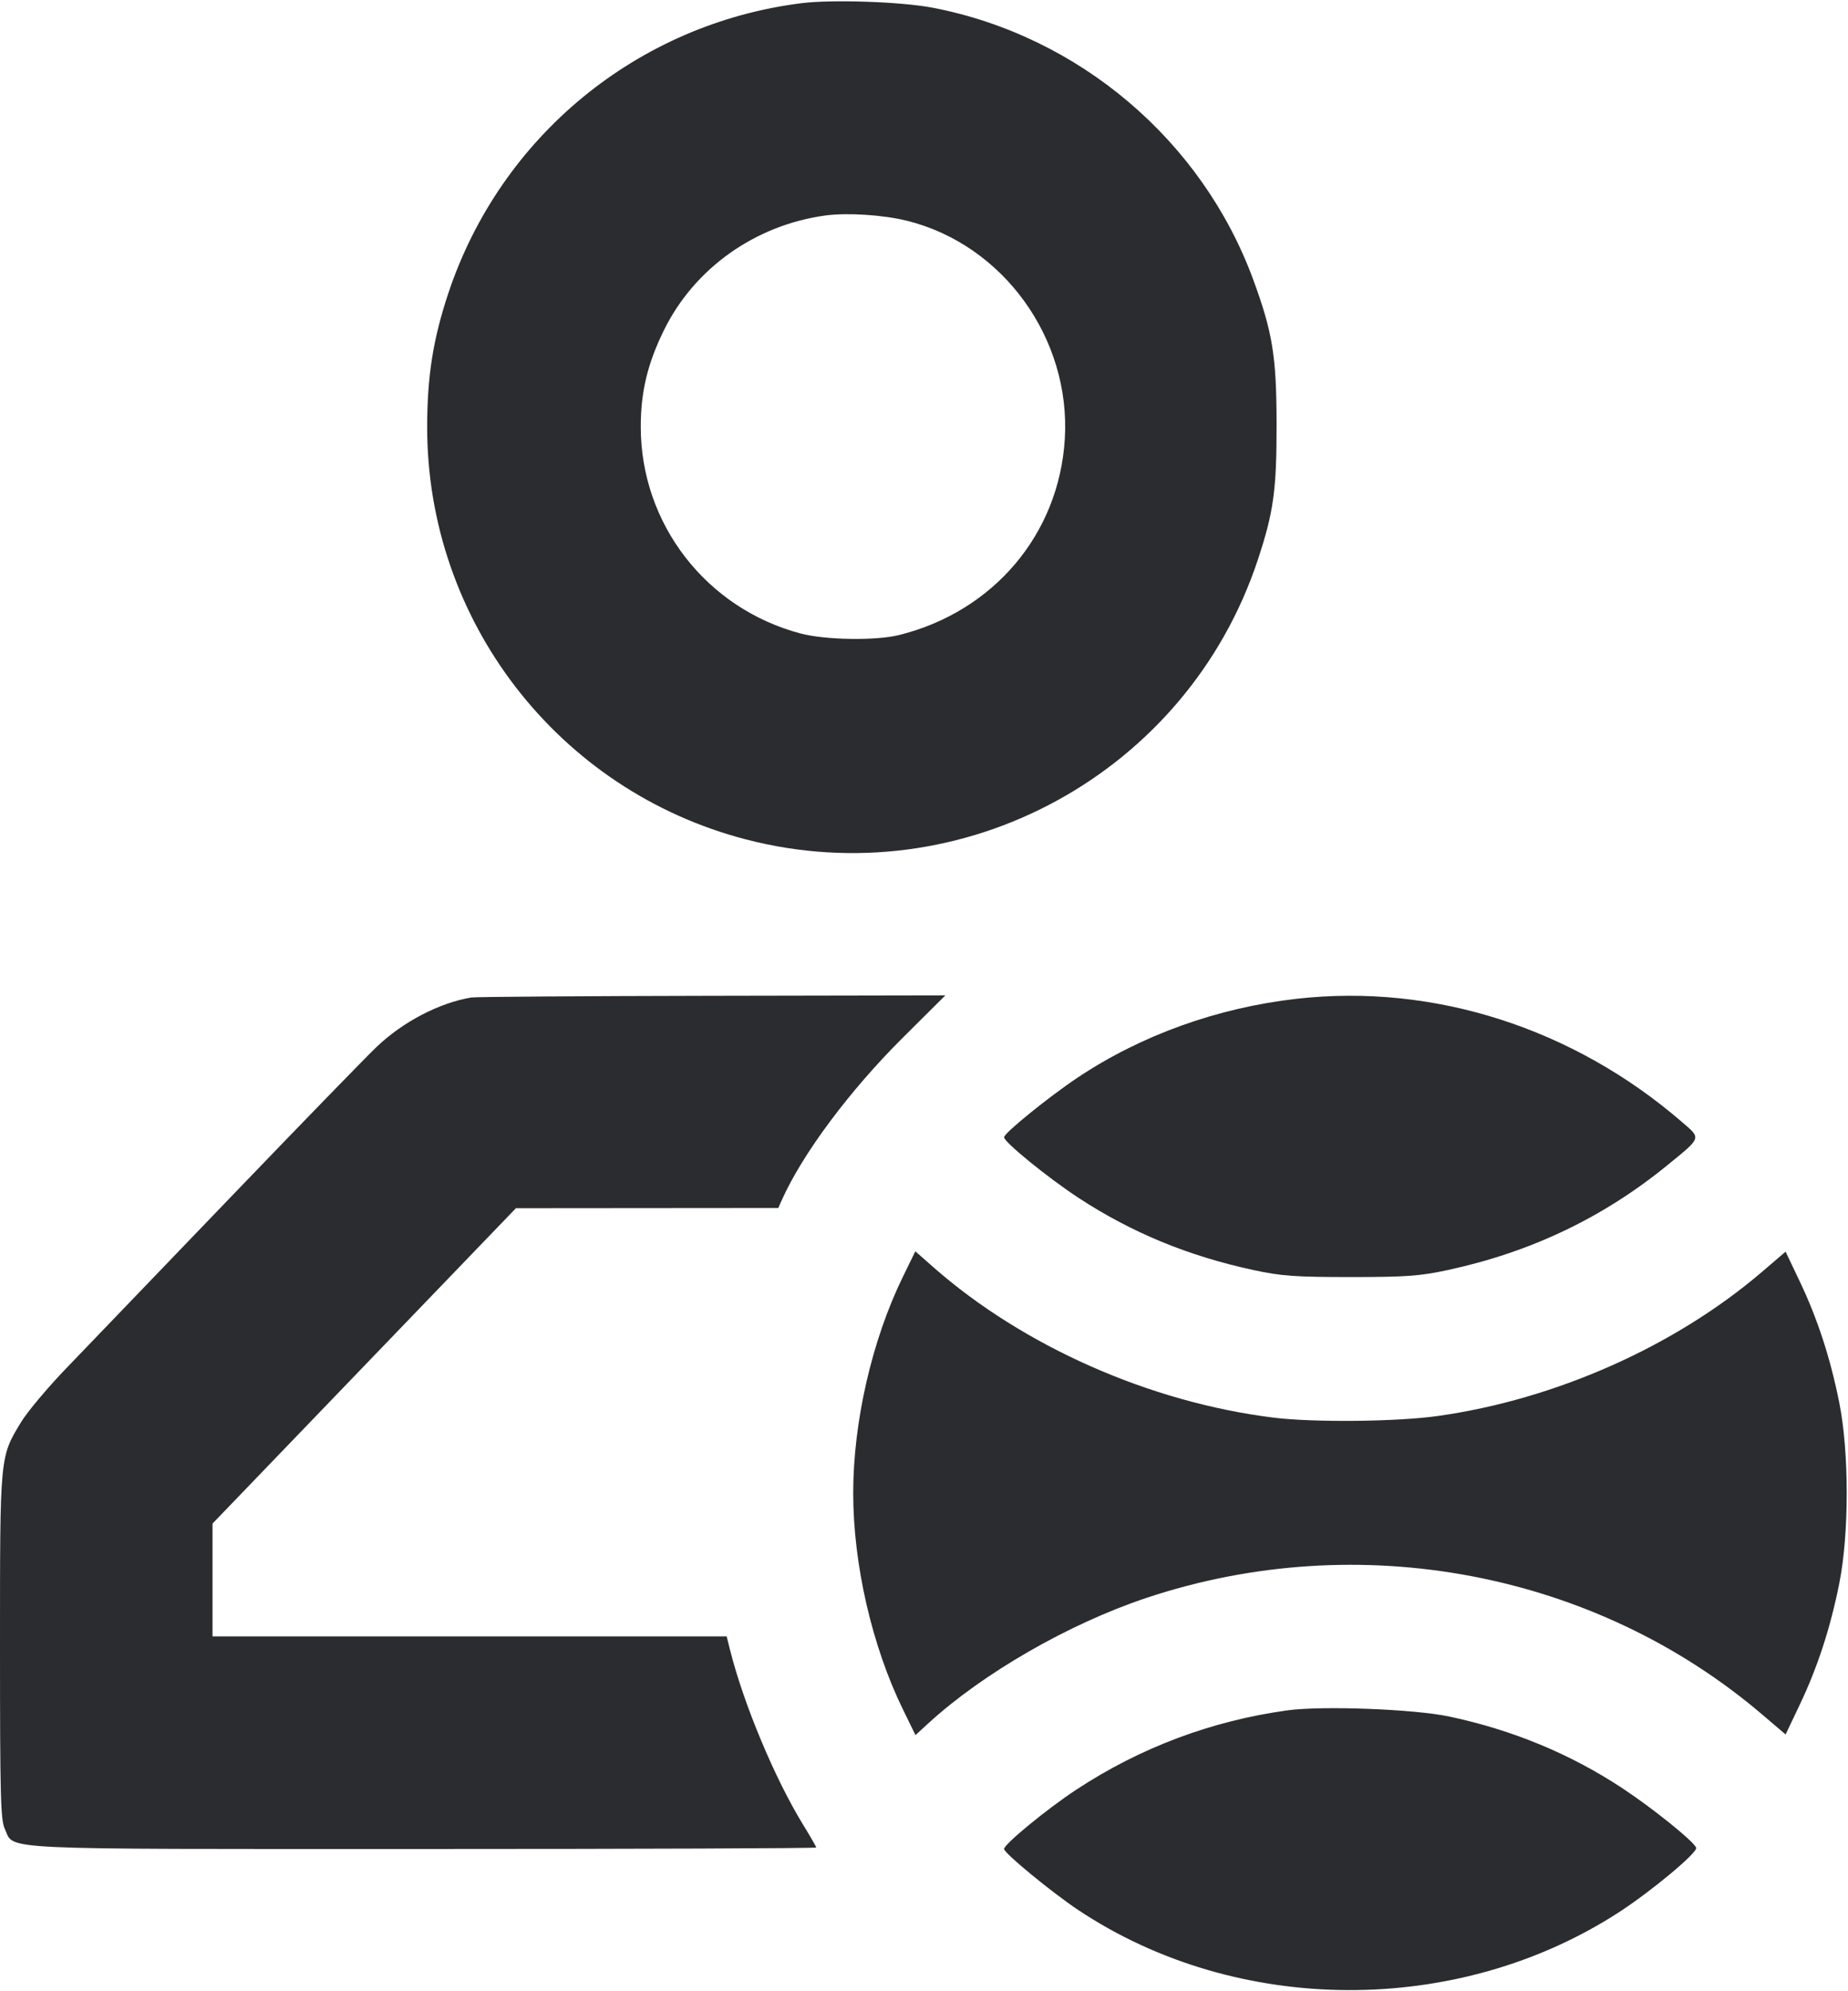 <svg width="52" height="56" viewBox="0 0 52 56" fill="none" xmlns="http://www.w3.org/2000/svg"><path d="M22.548 0.090 C 17.938 0.671,14.085 3.835,12.615 8.247 C 12.187 9.535,12.021 10.576,12.020 12.003 C 12.013 17.458,15.705 22.234,20.988 23.607 C 27.088 25.192,33.404 21.745,35.392 15.747 C 35.838 14.402,35.924 13.783,35.921 11.917 C 35.919 10.027,35.809 9.348,35.267 7.872 C 33.827 3.949,30.360 1.008,26.244 0.217 C 25.366 0.048,23.413 -0.019,22.548 0.090 M25.523 6.209 C 28.228 6.882,30.135 9.519,29.962 12.347 C 29.799 15.022,27.959 17.197,25.300 17.859 C 24.648 18.022,23.226 18.000,22.533 17.817 C 19.873 17.115,18.030 14.735,18.030 12.003 C 18.030 11.017,18.222 10.220,18.687 9.277 C 19.543 7.543,21.252 6.331,23.220 6.061 C 23.834 5.977,24.853 6.042,25.523 6.209 M13.260 28.053 C 12.360 28.204,11.339 28.736,10.601 29.439 C 10.309 29.716,8.440 31.640,6.447 33.713 C 4.454 35.787,2.392 37.932,1.864 38.481 C 1.336 39.030,0.763 39.712,0.591 39.998 C -0.007 40.987,-0.000 40.911,-0.000 46.304 C -0.000 50.538,0.017 51.187,0.137 51.439 C 0.421 52.037,-0.350 52.000,11.908 52.000 C 17.990 52.000,22.967 51.981,22.967 51.958 C 22.967 51.935,22.804 51.652,22.606 51.330 C 21.805 50.030,20.921 47.917,20.539 46.388 L 20.447 46.020 13.213 46.020 L 5.980 46.020 5.980 44.434 L 5.980 42.848 10.248 38.414 L 14.517 33.979 18.208 33.976 L 21.899 33.973 22.006 33.735 C 22.584 32.445,23.913 30.665,25.402 29.185 L 26.601 27.993 20.039 28.005 C 16.430 28.012,13.379 28.033,13.260 28.053 M36.487 28.089 C 34.258 28.342,32.121 29.109,30.333 30.299 C 29.519 30.841,28.253 31.866,28.253 31.983 C 28.253 32.120,29.489 33.125,30.347 33.687 C 31.838 34.664,33.436 35.323,35.273 35.719 C 36.055 35.887,36.440 35.915,38.003 35.915 C 39.567 35.915,39.951 35.887,40.733 35.719 C 43.081 35.213,45.118 34.240,46.933 32.757 C 47.888 31.977,47.872 32.024,47.331 31.557 C 44.267 28.909,40.338 27.653,36.487 28.089 M25.403 35.914 C 24.536 37.688,24.008 39.989,24.008 41.990 C 24.008 43.993,24.536 46.292,25.405 48.070 L 25.760 48.797 26.118 48.469 C 27.661 47.055,30.079 45.665,32.257 44.939 C 38.239 42.945,44.882 44.204,49.594 48.225 L 50.244 48.779 50.643 47.941 C 51.144 46.890,51.506 45.779,51.756 44.525 C 52.033 43.132,52.033 40.848,51.756 39.455 C 51.506 38.201,51.144 37.090,50.643 36.039 L 50.244 35.201 49.584 35.766 C 47.134 37.862,43.774 39.356,40.461 39.822 C 39.305 39.985,36.966 40.008,35.837 39.869 C 32.359 39.439,28.788 37.860,26.257 35.632 L 25.756 35.191 25.403 35.914 M36.227 48.101 C 34.094 48.394,32.084 49.148,30.286 50.331 C 29.463 50.872,28.253 51.866,28.253 52.000 C 28.253 52.116,29.587 53.213,30.333 53.711 C 34.810 56.698,41.024 56.723,45.565 53.772 C 46.482 53.175,47.772 52.099,47.728 51.966 C 47.672 51.795,46.519 50.864,45.657 50.295 C 44.190 49.326,42.561 48.652,40.777 48.274 C 39.793 48.065,37.203 47.967,36.227 48.101 " fill="#2B2C30" stroke="none" fill-rule="evenodd"></path></svg>